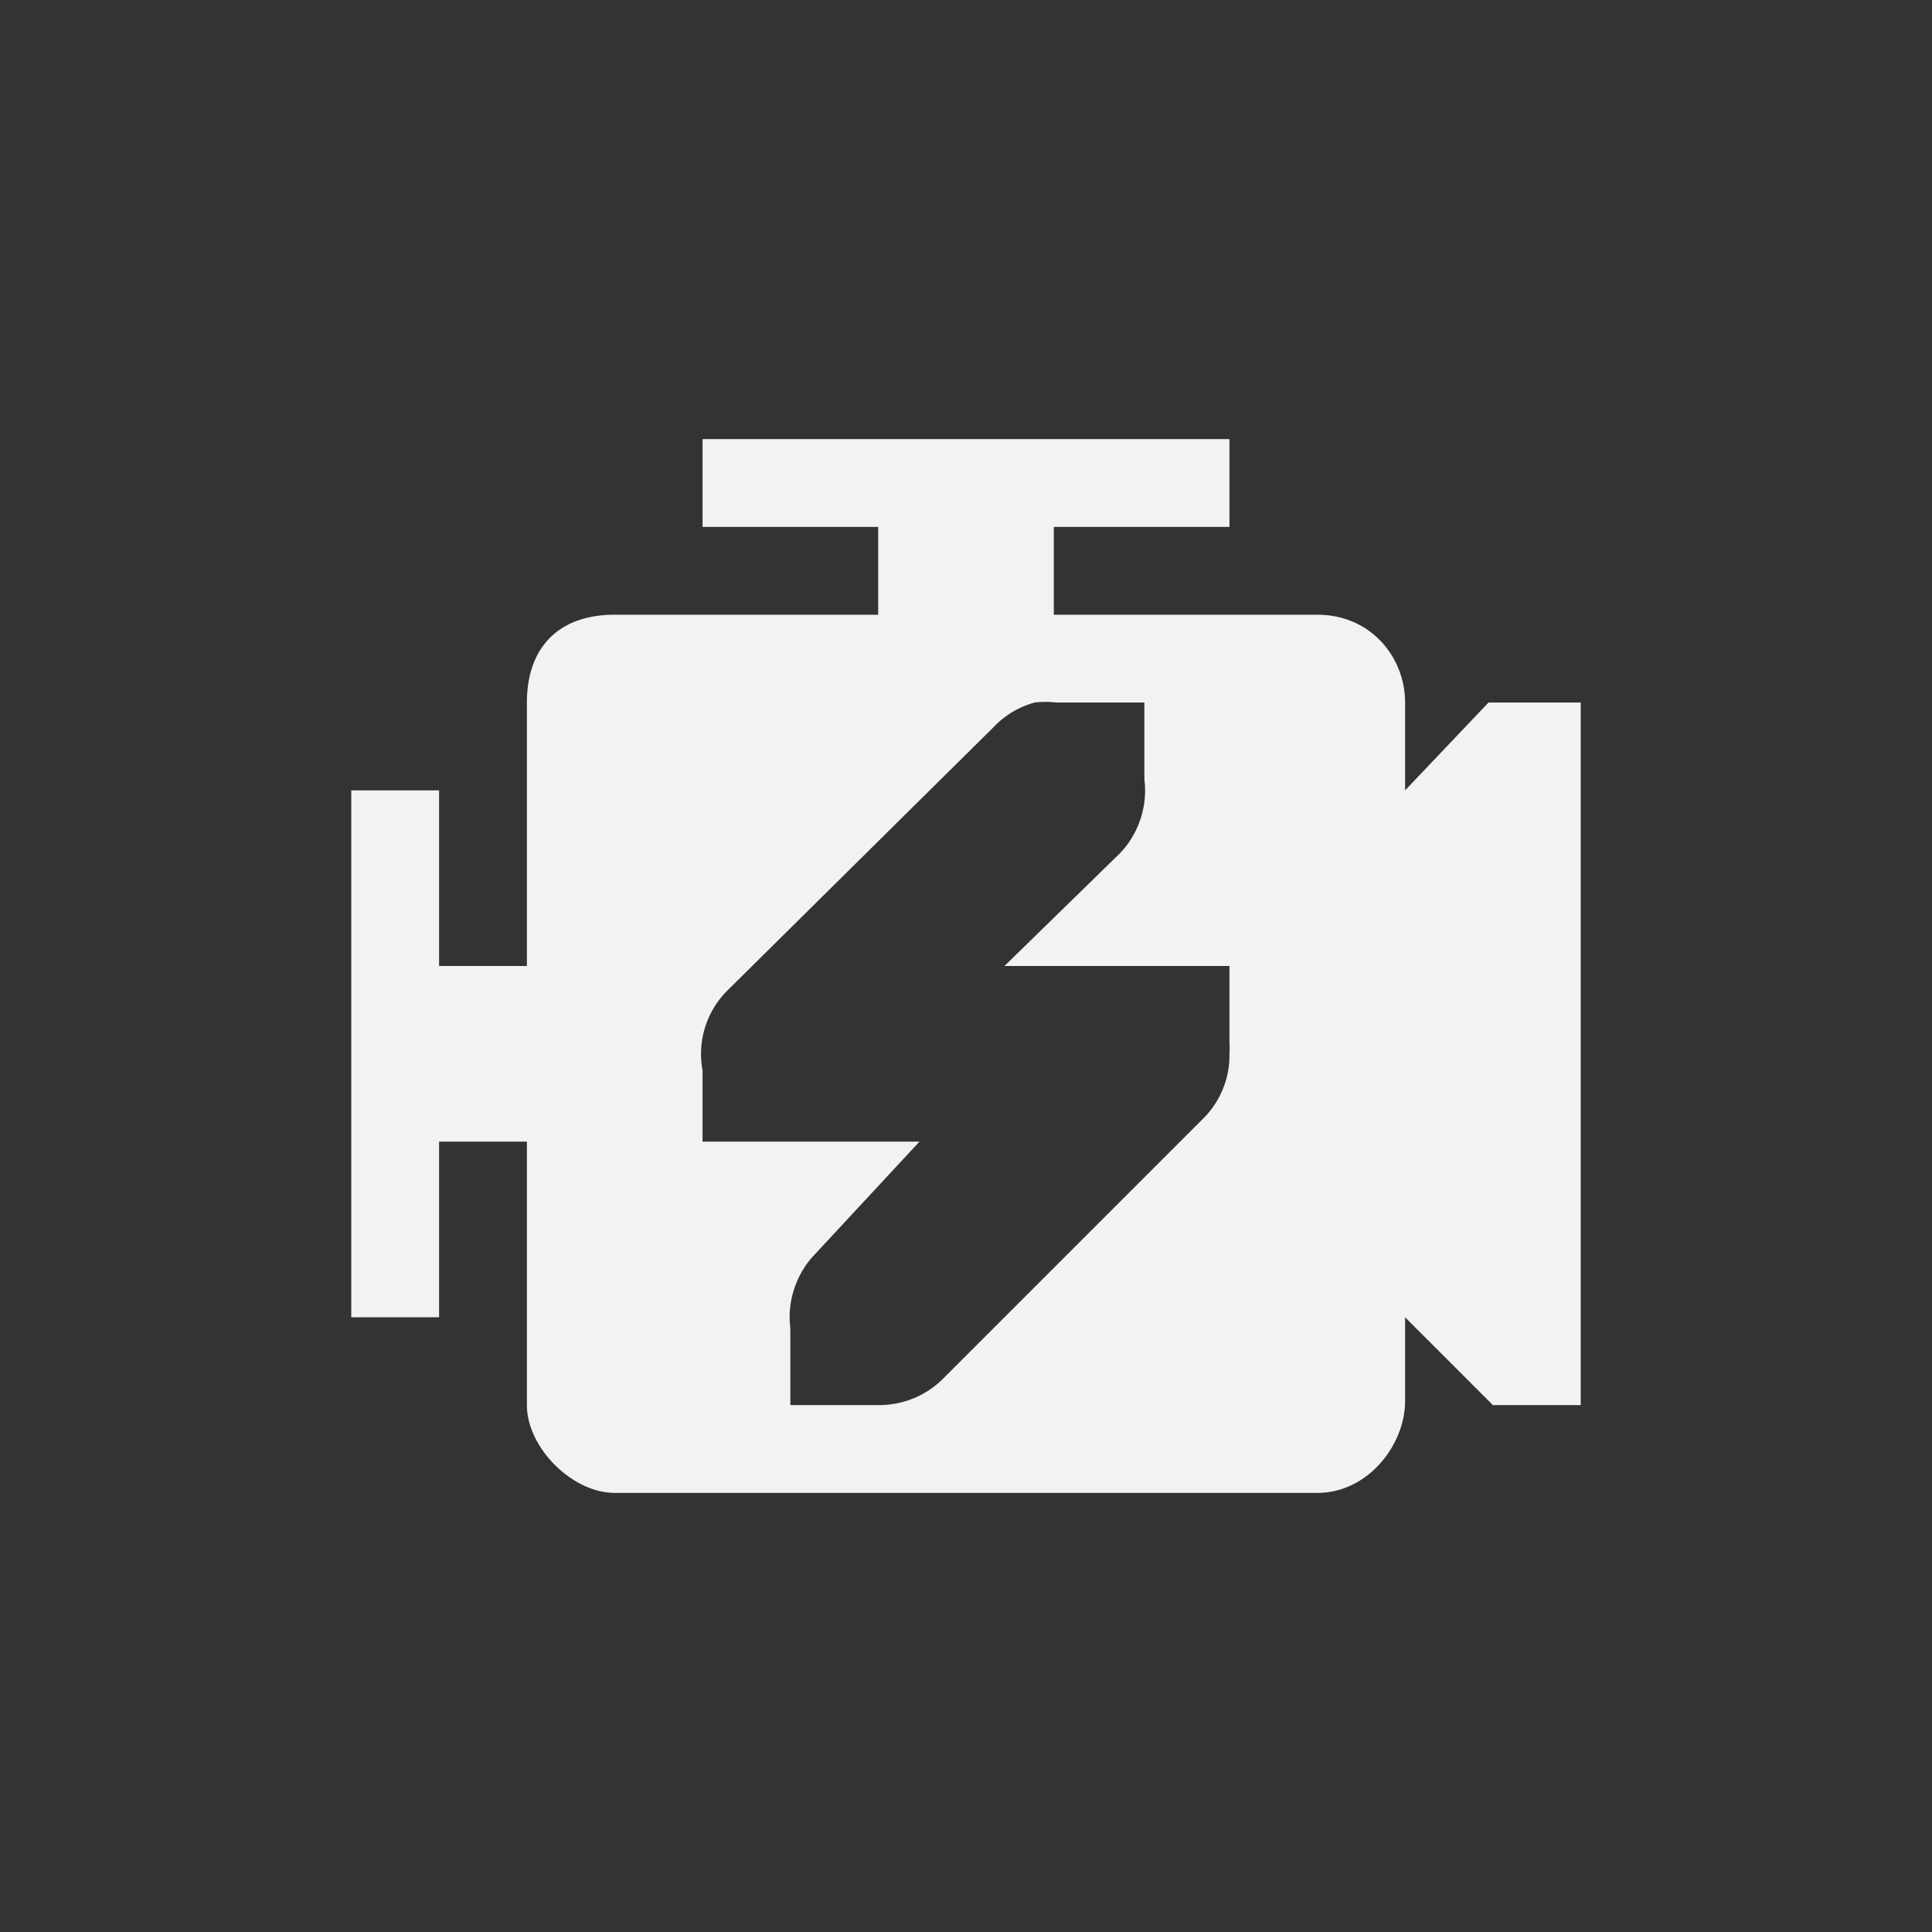 <svg viewBox="-3 -3 22 22" xmlns="http://www.w3.org/2000/svg">
    <rect x="-3" y="-3" width="22" height="22" fill="#333333" stroke="none"/>
    <path d="M5 2v1h2v1H4c-.656 0-1 .39-1 1v3H2V6H1v6h1v-2h1v3c0 .484.516 1 1 1h8c.578 0 1-.547 1-1.047V12l1 1h1V5h-1.05L13 6V5c0-.516-.39-1-1-1H9V3h2V2zm3.781 3c.083-.01.167-.01.25 0h1v.781c.001.031.001.063 0 .094.04.304-.066.624-.281.844L8.438 8H11v.875A.87.87 0 0 1 11 9c.006.264-.098.529-.281.719l-3 3A1.03 1.03 0 0 1 7 13H6v-.781a1.464 1.464 0 0 1 0-.094c-.04-.304.067-.624.281-.844L7.47 10H5v-.813a1.019 1.019 0 0 1 .281-.906l3.032-3c.126-.134.29-.232.468-.281z" style="text-indent:0;text-align:start;line-height:normal;text-transform:none;block-progression:tb;marker:none;-inkscape-font-specification:Bitstream Vera Sans" font-weight="400" color="#000" fill="#f1f2f2" overflow="visible" font-family="Bitstream Vera Sans"/>
</svg>
